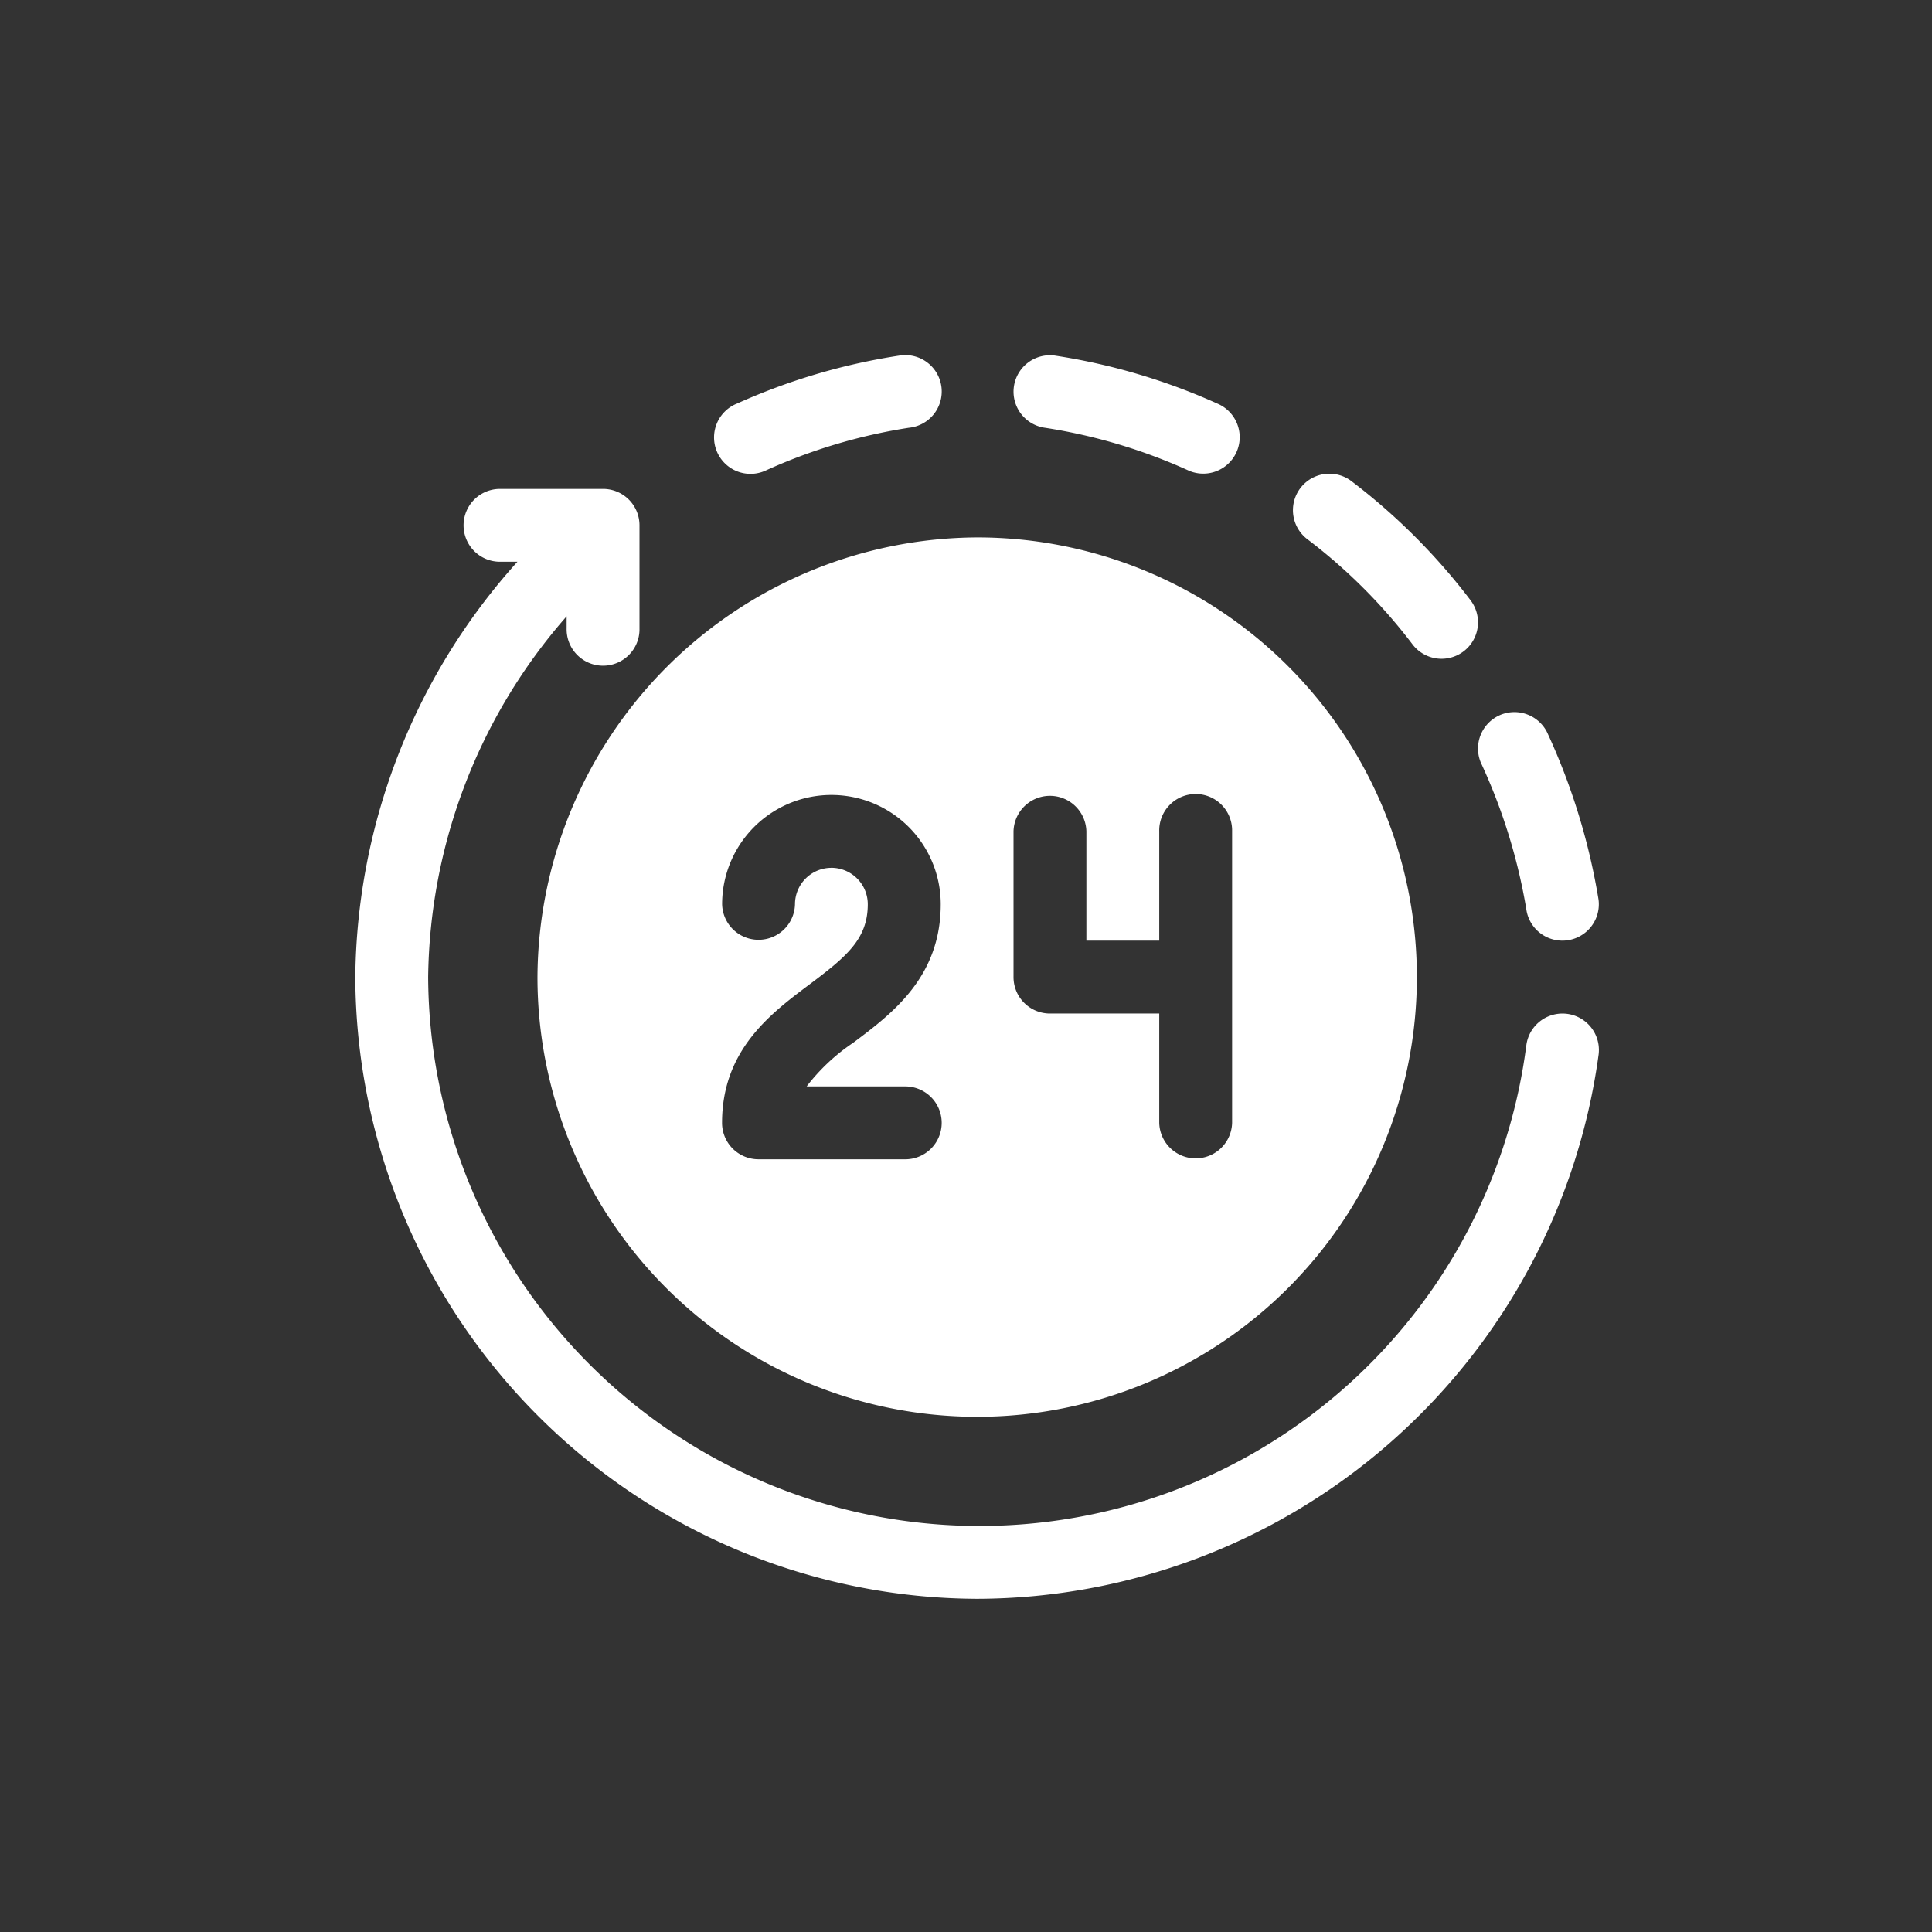 <svg xmlns="http://www.w3.org/2000/svg" xmlns:xlink="http://www.w3.org/1999/xlink" width="87" height="87" viewBox="0 0 87 87">
  <rect x="0" y="0" width="87" height="87" fill="#333333" stroke="none"/>
  <defs>
    <clipPath id="clip-path">
      <rect id="Rectangle_6189" data-name="Rectangle 6189" width="56" height="56" transform="translate(251)" fill="#fff"/>
    </clipPath>
  </defs>
  <g id="corevalicon04" transform="translate(-330.5 -1516)">
    <rect id="Rectangle_6185" data-name="Rectangle 6185" width="87" height="87" rx="8" transform="translate(330.5 1516)" fill="none"/>
    <g id="Mask_Group_268" data-name="Mask Group 268" transform="translate(95.5 1532)" clip-path="url(#clip-path)">
      <g id="_004-24-hours" data-name="004-24-hours" transform="translate(251 0)">
        <path id="Path_30337" data-name="Path 30337" d="M38.895.01a1.64,1.64,0,1,0-.407,3.256A24.789,24.789,0,0,1,44.956,5.2a1.641,1.641,0,0,0,1.275-3.025A28.149,28.149,0,0,0,38.895.01Z" transform="translate(-7.41 0)" fill="#fff"/>
        <path id="Path_30338" data-name="Path 30338" d="M60.462,14.667a1.641,1.641,0,0,0,.316-2.3A28,28,0,0,0,55.412,7a1.641,1.641,0,0,0-1.984,2.615,24.634,24.634,0,0,1,4.734,4.734A1.642,1.642,0,0,0,60.462,14.667Z" transform="translate(-10.556 -1.334)" fill="#fff"/>
        <path id="Path_30339" data-name="Path 30339" d="M64.2,20.212a1.643,1.643,0,0,0-.875,2.15,25.8,25.8,0,0,1,2.043,6.577,1.64,1.64,0,0,0,3.256-.407,29.159,29.159,0,0,0-2.274-7.446,1.647,1.647,0,0,0-2.15-.875Z" transform="translate(-12.64 -4.017)" fill="#fff"/>
        <path id="Path_30340" data-name="Path 30340" d="M21.223,2.177A1.641,1.641,0,1,0,22.5,5.2a24.788,24.788,0,0,1,6.468-1.937A1.64,1.64,0,1,0,28.559.01a28.149,28.149,0,0,0-7.336,2.168Z" transform="translate(-4.044 0)" fill="#fff"/>
        <path id="Path_30341" data-name="Path 30341" d="M28,57.5A28.324,28.324,0,0,0,55.987,32.989a1.64,1.64,0,1,0-3.256-.407A24.828,24.828,0,0,1,3.281,29.5,25.073,25.073,0,0,1,9.516,13.257V13.8a1.641,1.641,0,1,0,3.281,0V9.16A1.64,1.64,0,0,0,11.156,7.52H6.515a1.64,1.64,0,1,0,0,3.28H7.3A28.342,28.342,0,0,0,0,29.5a28.109,28.109,0,0,0,28,28Z" transform="translate(0 -1.504)" fill="#fff"/>
        <path id="Path_30342" data-name="Path 30342" d="M10.254,30.051a19.8,19.8,0,1,0,19.8-19.8A19.9,19.9,0,0,0,10.254,30.051Zm21.437-6.562a1.641,1.641,0,0,1,3.281,0V28.41h3.281V23.488a1.641,1.641,0,1,1,3.281,0V36.613a1.641,1.641,0,0,1-3.281,0V31.691H33.332a1.64,1.64,0,0,1-1.641-1.641Zm-8.2,1.641a1.642,1.642,0,0,0-1.641,1.641,1.641,1.641,0,0,1-3.281,0,4.922,4.922,0,1,1,9.844,0c0,3.281-2.184,4.919-3.938,6.234a8.858,8.858,0,0,0-2.1,1.969h4.4a1.641,1.641,0,1,1,0,3.281H20.207a1.64,1.64,0,0,1-1.641-1.641c0-3.281,2.184-4.919,3.938-6.234,1.676-1.258,2.624-2.046,2.624-3.61A1.642,1.642,0,0,0,23.488,25.129Z" transform="translate(-2.051 -2.051)" fill="#fff"/>
      </g>
    </g>
  </g>
</svg>
